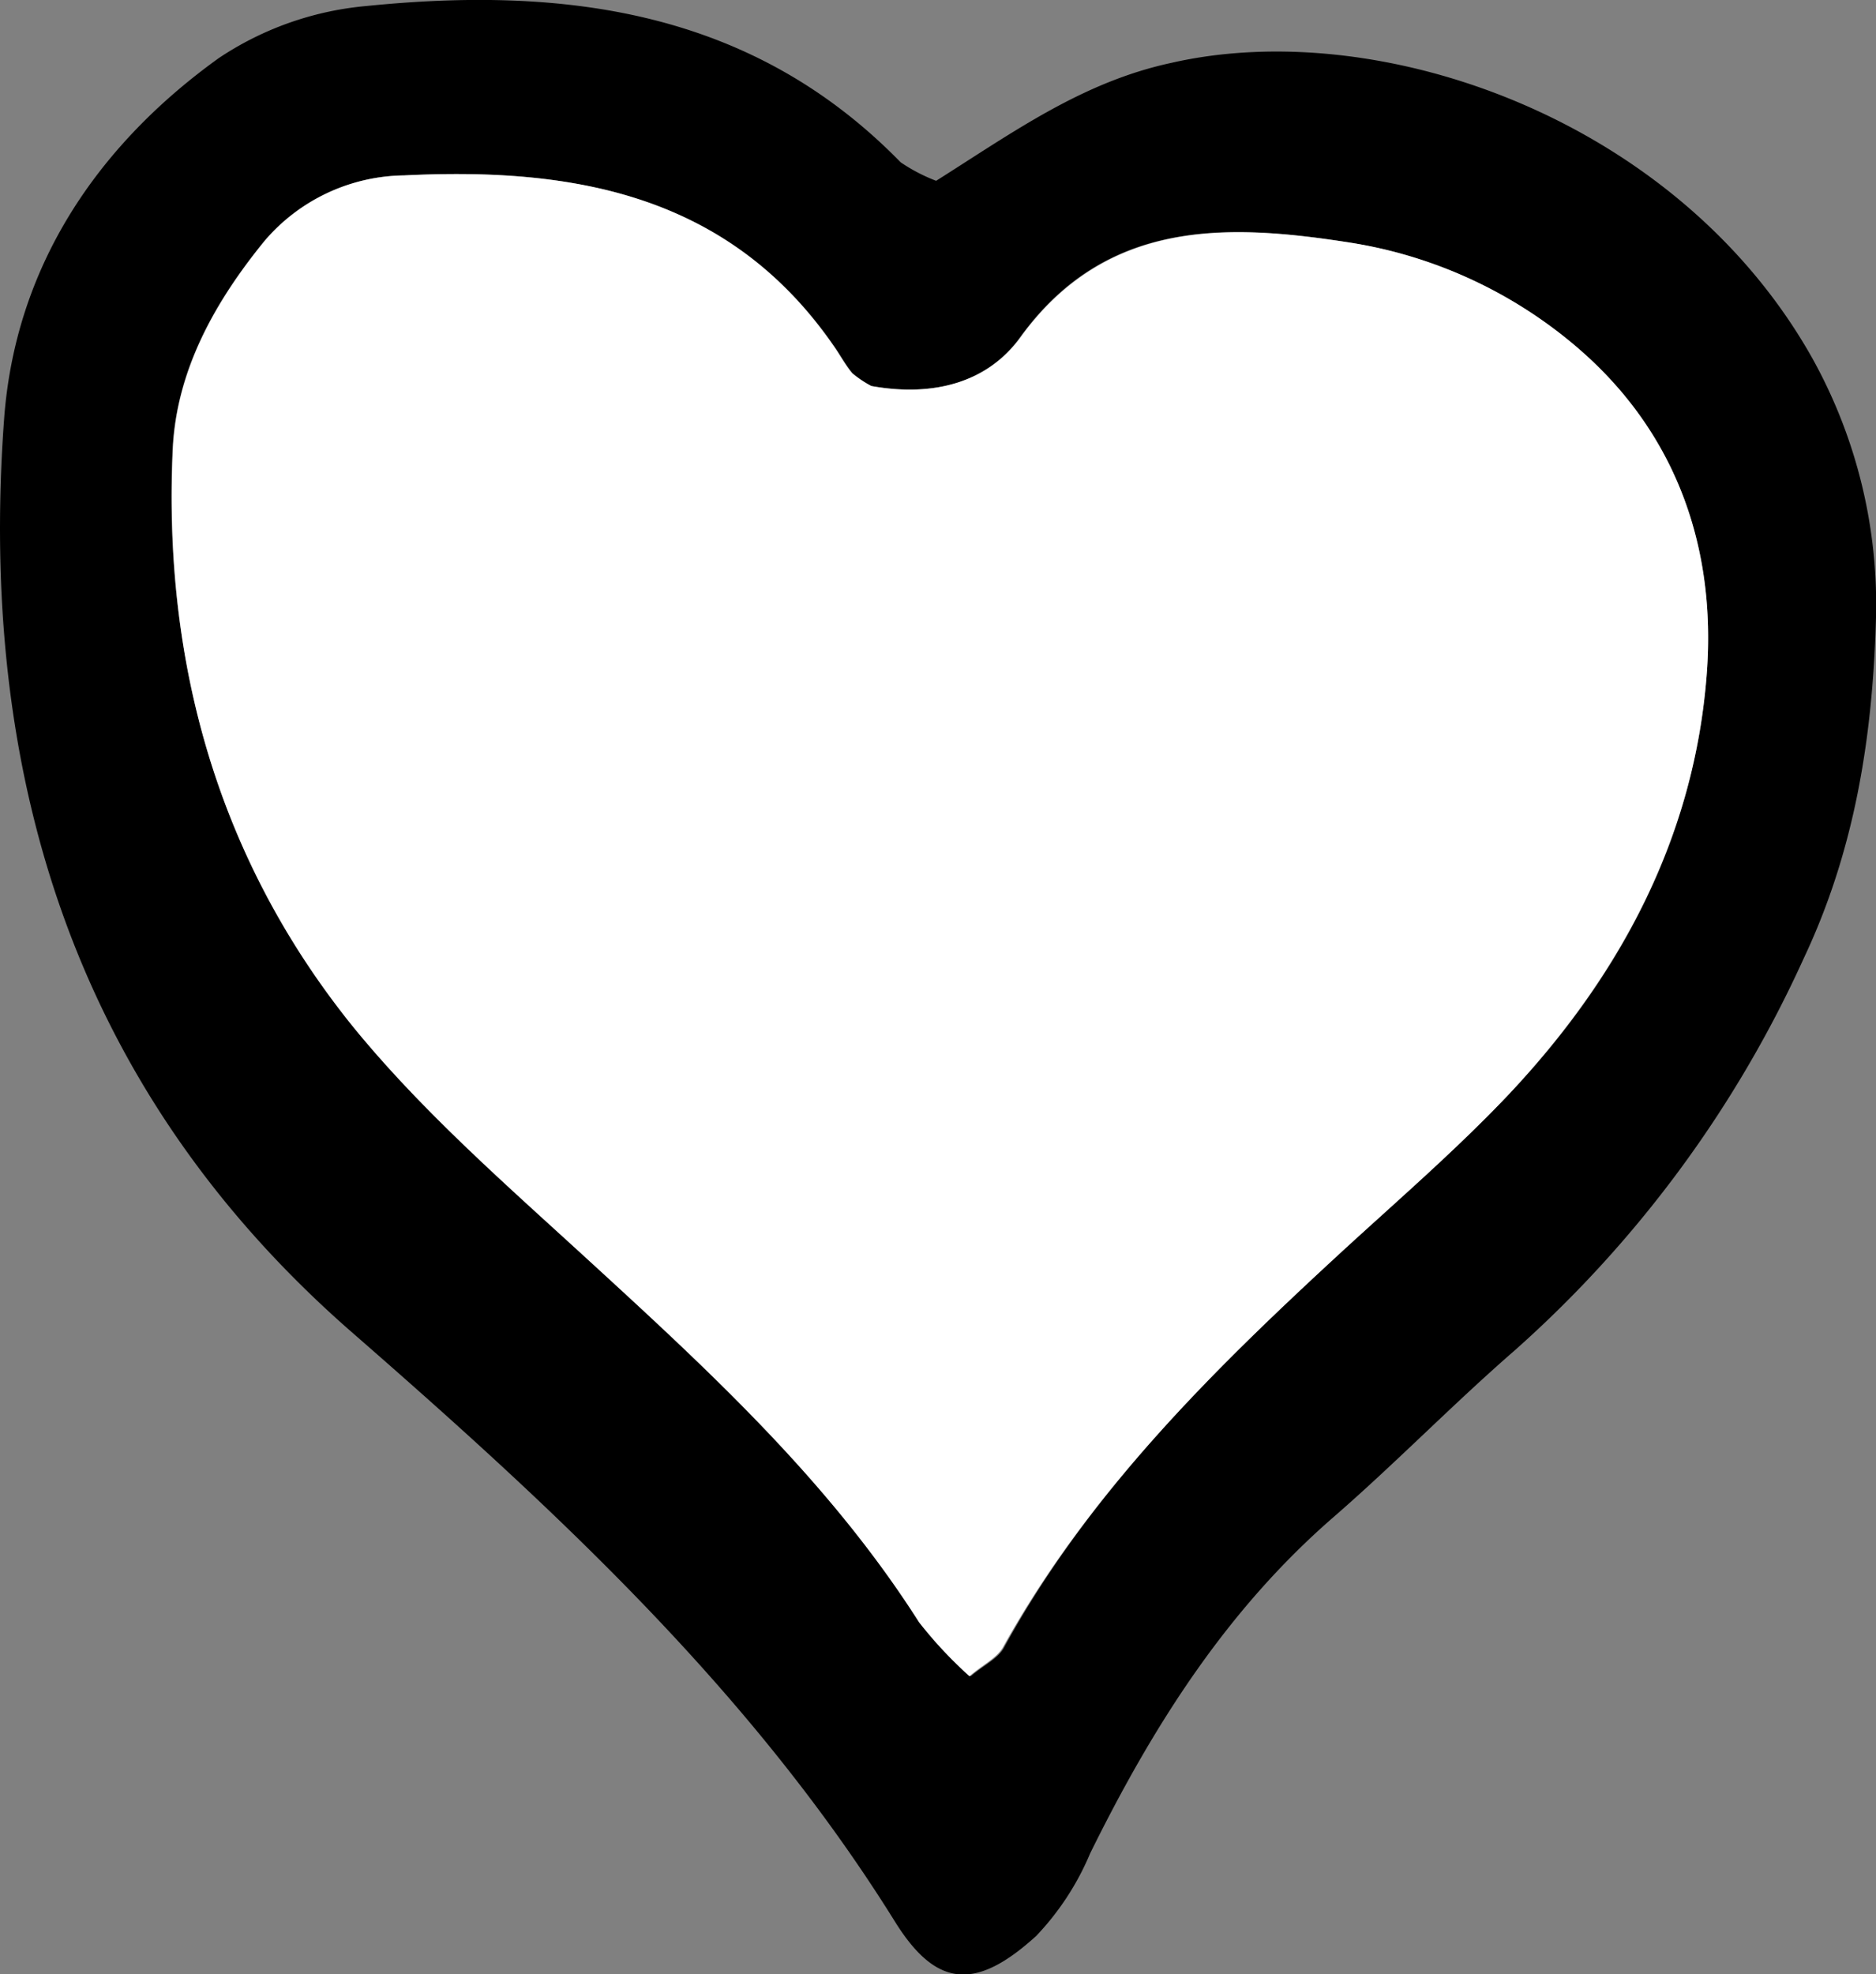 <svg xmlns="http://www.w3.org/2000/svg" viewBox="0 0 111.46 117.27"><rect x="0" y="0" width="111.46" height="117.27" fill="#808080" stroke="none"/><defs><style>.cls-1{fill:#fff;}</style></defs><g id="Layer_2" data-name="Layer 2"><g id="Layer_1-2" data-name="Layer 1"><path d="M55.62,10.74c4.61-2.91,8.68-5.86,13.95-7C82,.89,99.68,7.08,107.66,21.25A30.1,30.1,0,0,1,111.45,37c-.21,6.82-1.24,13.49-4.29,19.94A69.57,69.57,0,0,1,90,80.21c-3.67,3.19-7.07,6.69-10.74,9.88-6.42,5.56-10.8,12.52-14.49,20A16.17,16.17,0,0,1,61.56,115c-3.57,3.24-5.92,3.11-8.39-.86C44.57,100.33,32.83,89.53,20.75,79,4.4,64.64-1.29,46,.24,24.94.89,15.91,5.71,8.69,13,3.45A18.79,18.79,0,0,1,21.74.36C33.5-.83,44.66.57,53.51,9.64A10.25,10.25,0,0,0,55.62,10.74ZM51.77,22.93a6.42,6.42,0,0,1-1.12-.76c-.35-.44-.64-.93-.95-1.4C43.46,11.55,34.14,9.92,24,10.42a11.06,11.06,0,0,0-8.31,3.91c-2.93,3.6-5.22,7.66-5.44,12.37C9.68,39.43,13,51.15,21.1,61.06c4.13,5.06,9.15,9.42,14,13.86,7.17,6.57,14.29,13.14,19.57,21.44a25,25,0,0,0,3,3.21c.79-.67,1.66-1.07,2-1.74C64.7,88.67,72,81.45,79.6,74.46c3.37-3.1,6.85-6.09,10-9.41,6.66-7,11.09-15.34,11.81-25.09.55-7.41-1.8-14.16-7.55-19.19A27.27,27.27,0,0,0,80,14.38C72.87,13.28,65.71,13,60.63,20,58.72,22.67,55.54,23.61,51.77,22.93Z"/><path class="cls-1" d="M51.77,22.93c3.77.68,6.95-.26,8.86-2.89,5.08-7,12.24-6.76,19.38-5.66a27.27,27.27,0,0,1,13.85,6.39c5.75,5,8.1,11.78,7.55,19.19-.72,9.75-5.15,18-11.81,25.09-3.15,3.32-6.63,6.31-10,9.41-7.59,7-14.9,14.21-20,23.37-.37.67-1.24,1.07-2,1.74a25,25,0,0,1-3-3.21c-5.28-8.3-12.4-14.87-19.57-21.44-4.84-4.44-9.86-8.8-14-13.86C13,51.15,9.68,39.43,10.27,26.7c.22-4.71,2.51-8.77,5.44-12.37A11.06,11.06,0,0,1,24,10.42c10.12-.5,19.44,1.13,25.68,10.35.31.47.6,1,.95,1.4A6.42,6.42,0,0,0,51.77,22.93Z"/></g></g></svg>
